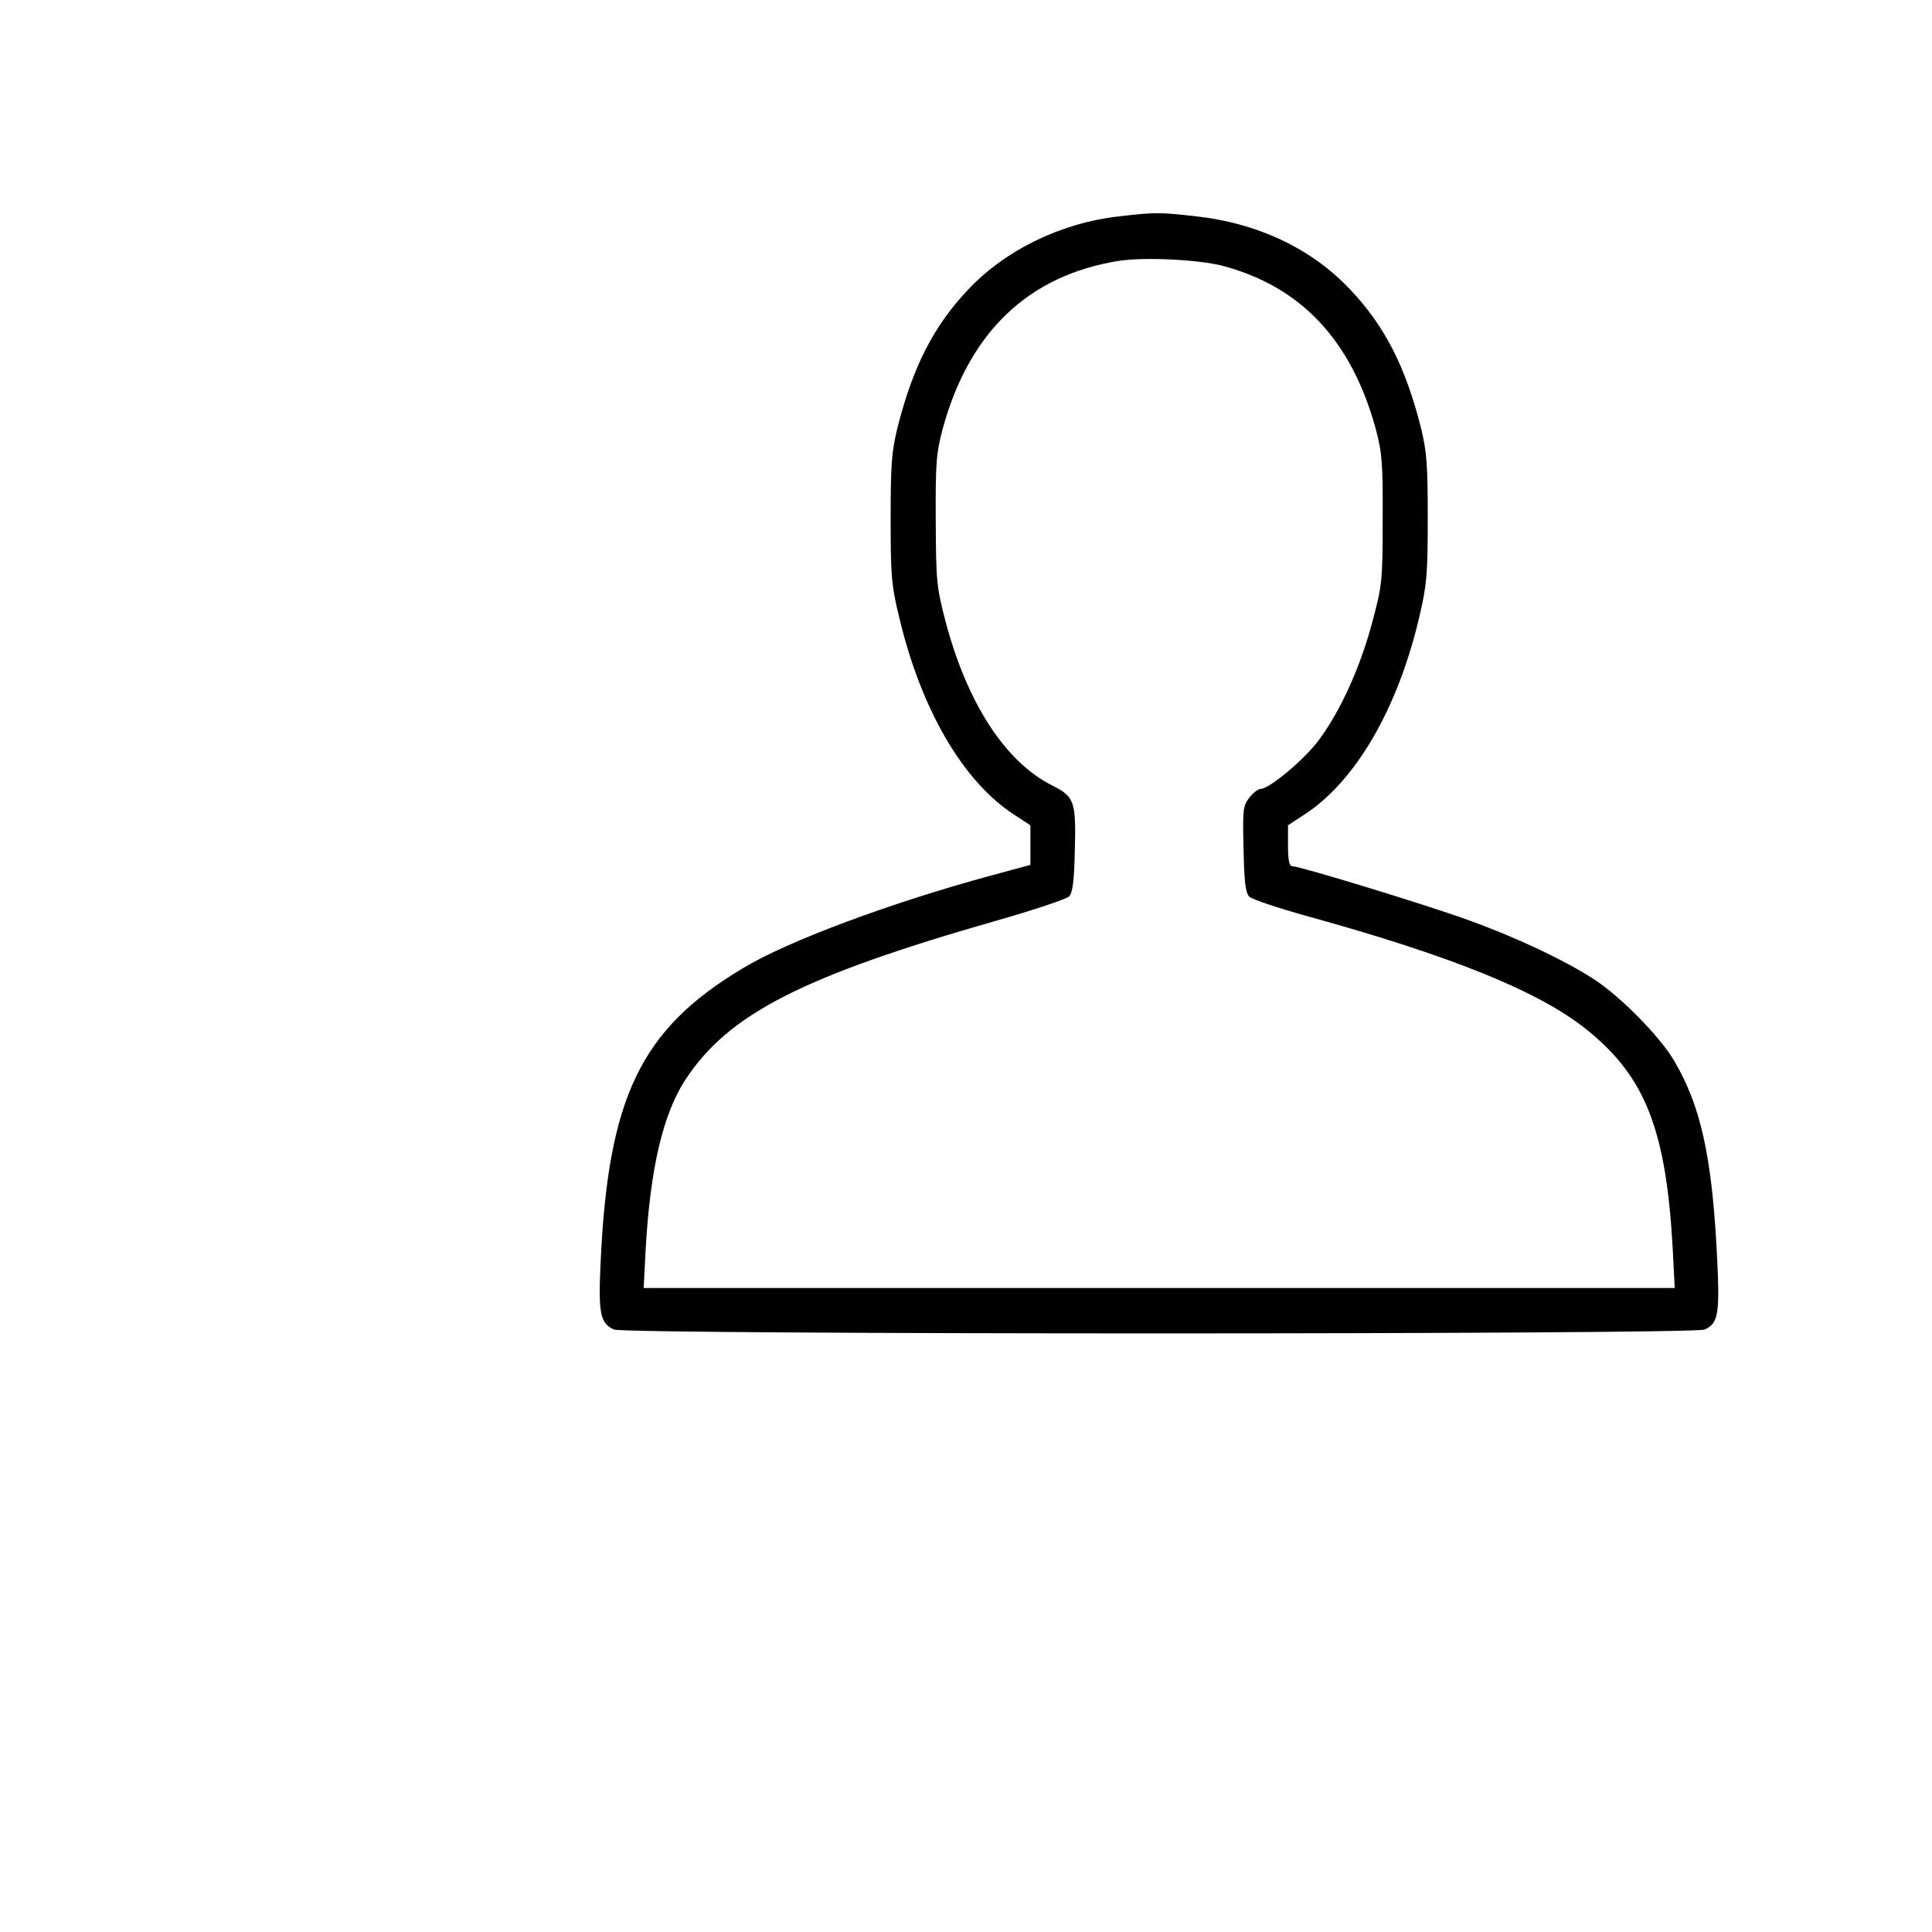 <?xml version="1.0" standalone="no"?>
<!DOCTYPE svg PUBLIC "-//W3C//DTD SVG 20010904//EN"
 "http://www.w3.org/TR/2001/REC-SVG-20010904/DTD/svg10.dtd">
<svg version="1.0" xmlns="http://www.w3.org/2000/svg"
 width="18pt" height="18pt" viewBox="0 0 18 18"
 preserveAspectRatio="xMidYMid meet">
<g transform="translate(0,18) scale(0.003,-0.003)"
fill="#000000" stroke="none">
<path d="M3475 5328 c-179 -20 -352 -104 -468 -227 -108 -114 -172 -240 -220
-430 -18 -74 -21 -114 -21 -281 0 -175 2 -206 26 -305 68 -288 199 -513 359
-616 l49 -32 0 -62 0 -61 -122 -33 c-310 -84 -633 -204 -771 -288 -318 -190
-419 -401 -442 -919 -7 -153 -1 -184 42 -203 35 -16 3352 -16 3387 0 44 20 48
49 37 255 -16 289 -51 443 -132 580 -44 75 -166 199 -249 253 -91 59 -243 131
-394 185 -127 46 -519 166 -543 166 -9 0 -13 19 -13 63 l0 64 49 32 c160 103
292 329 359 616 23 98 26 131 26 305 0 167 -3 207 -21 281 -48 190 -112 316
-220 430 -121 128 -288 207 -485 228 -108 12 -120 12 -233 -1z m320 -153 c244
-64 401 -230 477 -505 20 -76 23 -106 22 -285 0 -193 -2 -204 -33 -320 -37
-138 -98 -273 -165 -363 -44 -60 -154 -152 -181 -152 -8 0 -23 -12 -35 -27
-20 -26 -21 -37 -18 -160 2 -102 6 -136 18 -148 9 -8 89 -35 179 -60 453 -125
723 -235 869 -353 182 -146 247 -312 267 -684 l6 -118 -1601 0 -1601 0 6 117
c14 252 53 421 123 529 134 205 363 322 967 495 116 33 217 67 225 75 11 11
16 46 18 145 4 150 -1 165 -71 200 -145 73 -263 255 -330 507 -29 111 -30 127
-31 317 -1 180 2 209 22 285 83 301 267 475 547 520 79 12 245 4 320 -15z"/>
</g>
</svg>
